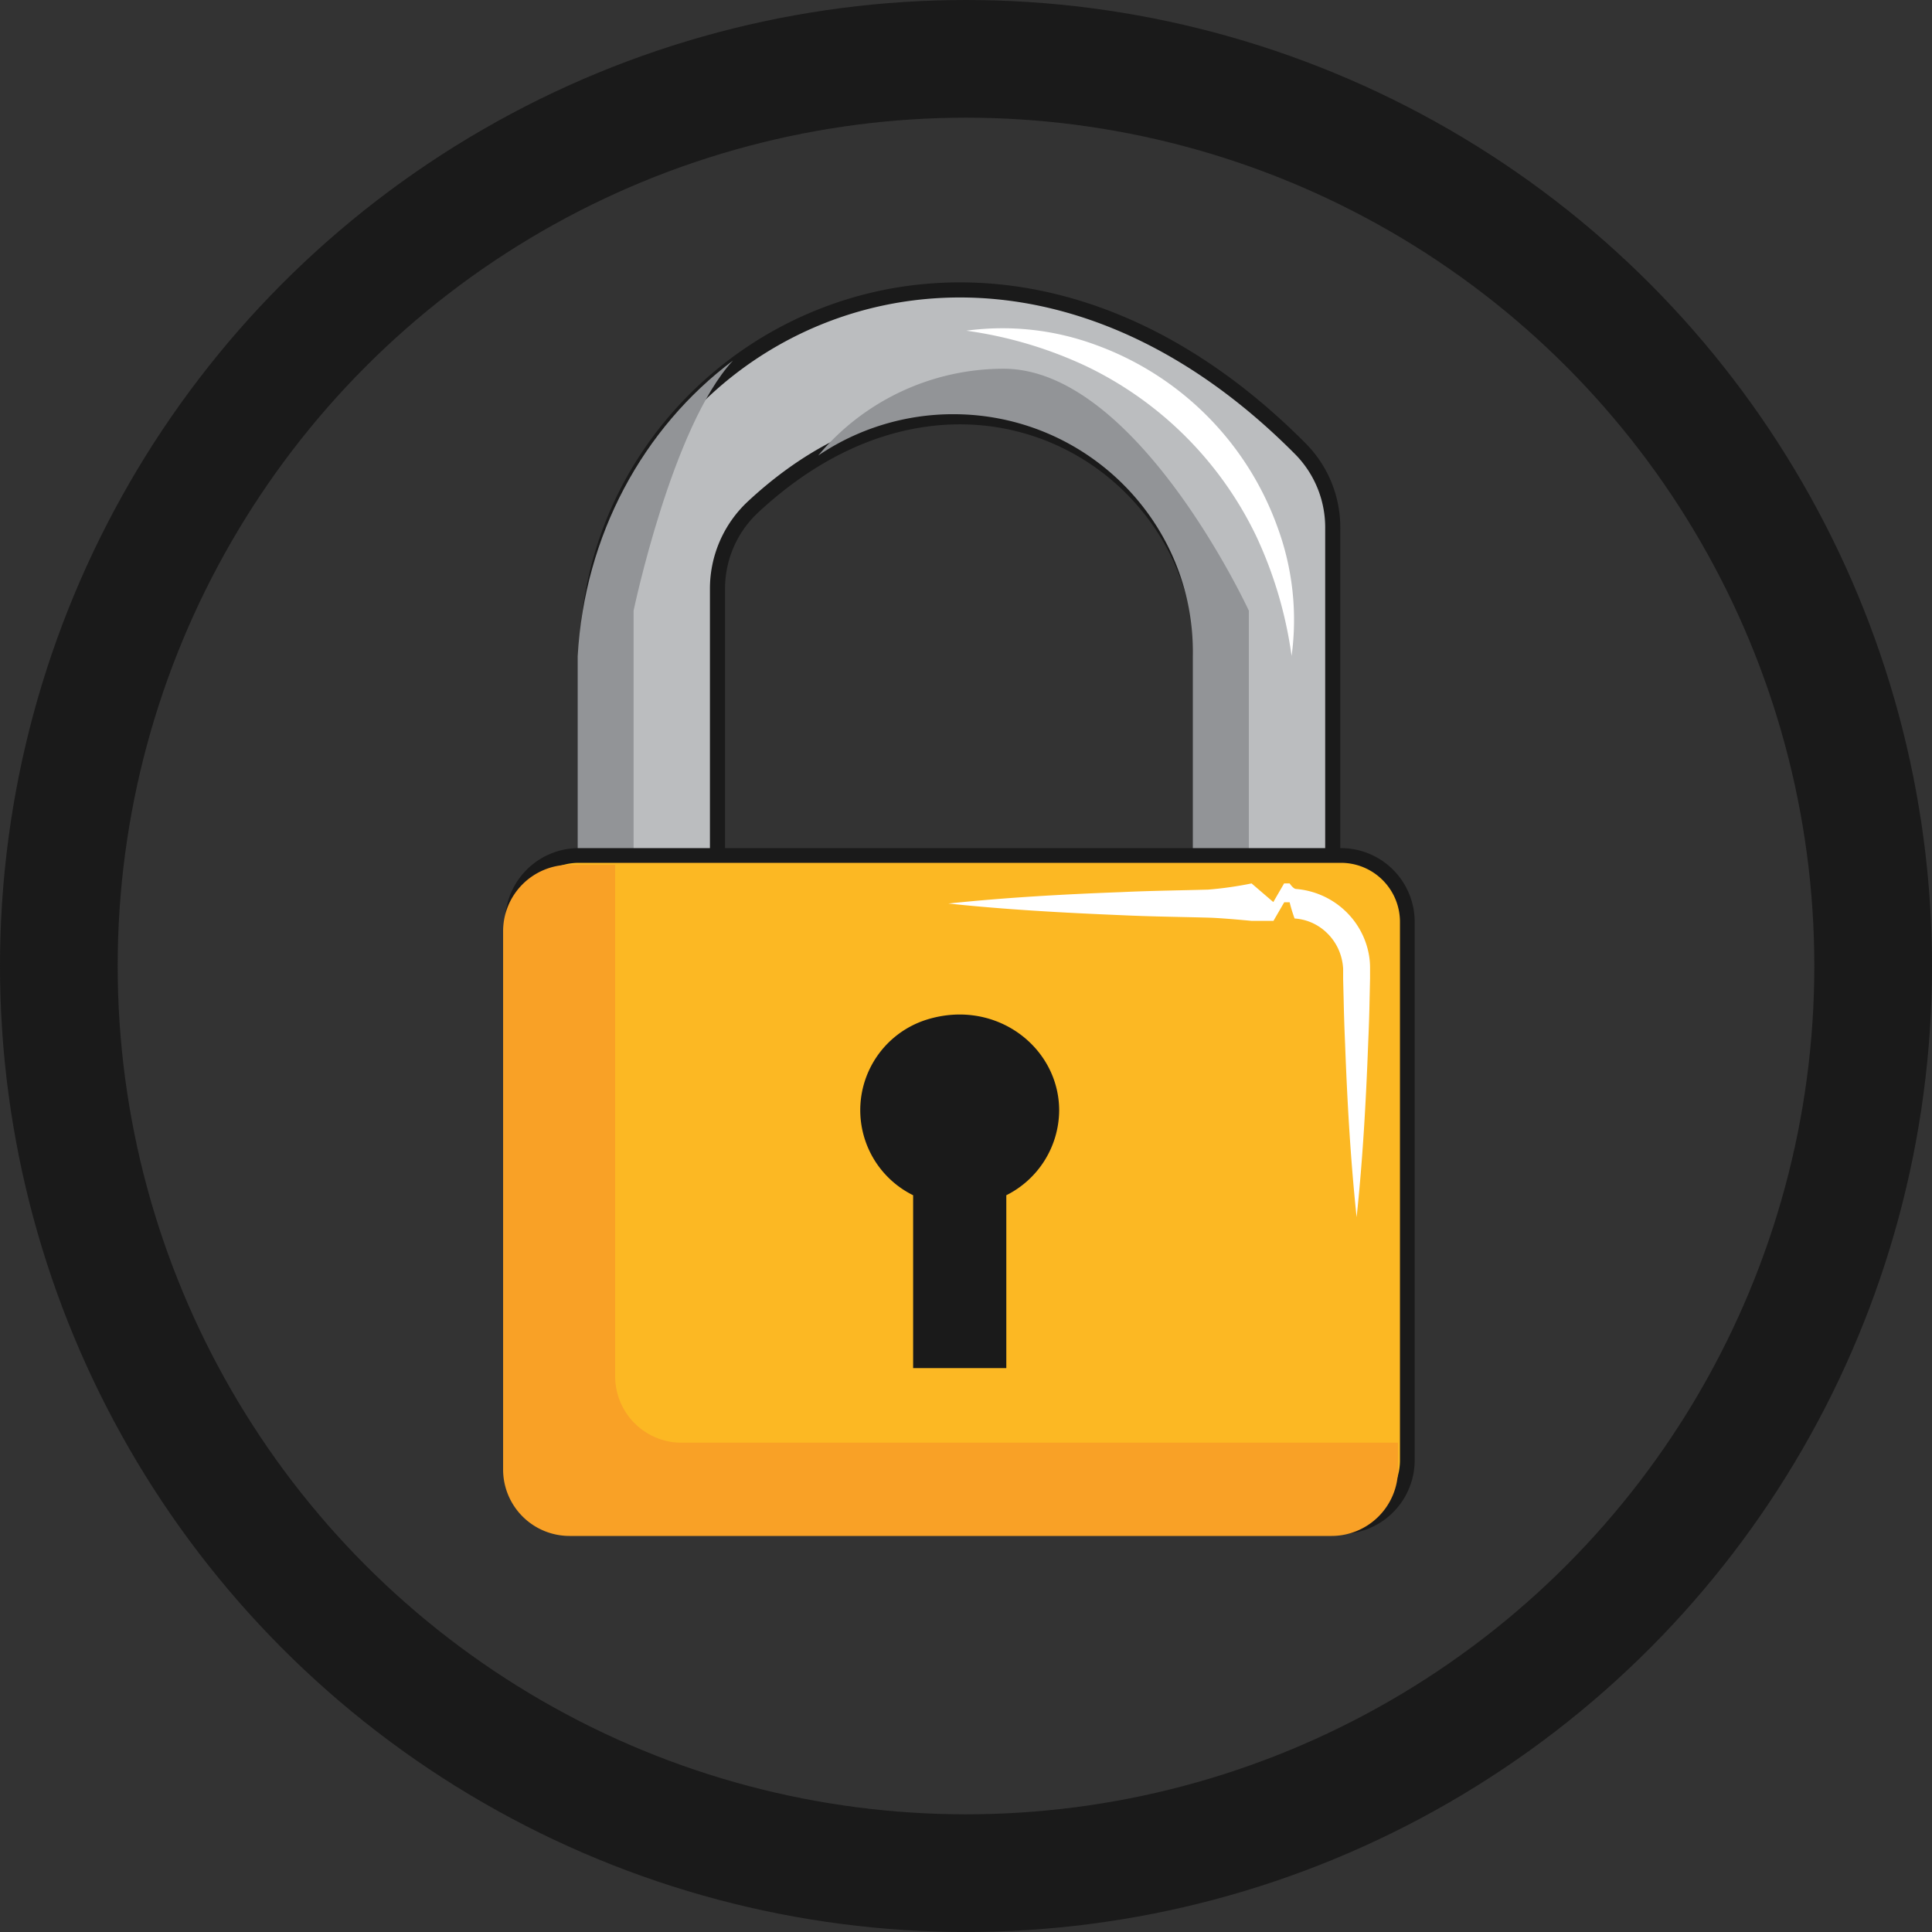 <svg xmlns="http://www.w3.org/2000/svg" viewBox="0 0 394 394"><rect x="0" y="0" width="394" height="394" fill="#333333" stroke="none"/><defs><style>.cls-1{isolation:isolate;}.cls-2{fill:none;stroke-miterlimit:10;stroke-width:24px;}.cls-2,.cls-3,.cls-7{stroke:#1a1a1a;}.cls-3{fill:#bbbdbf;stroke-width:3.08px;}.cls-3,.cls-7{stroke-linecap:round;stroke-linejoin:round;}.cls-4{fill:#fff;}.cls-5,.cls-8{mix-blend-mode:multiply;}.cls-6{fill:#929497;}.cls-7{fill:#fcb823;stroke-width:3px;}.cls-8{fill:#f9a126;}.cls-9{fill:#1a1a1a;}</style></defs><g class="cls-1"><g id="Layer_2" data-name="Layer 2"><g id="Layer_1-2" data-name="Layer 1"><circle class="cls-2" cx="197" cy="197" r="185"/><path class="cls-3" d="M265.29,91.62c-65.58-66.17-145.58-20.8-145.58,42.73v62a.92.92,0,0,0,.92.92h24.31a1.39,1.39,0,0,0,1.38-1.39V120.1a22.78,22.78,0,0,1,7.19-16.66c42-39.16,91.67-9.81,91.67,30.91v61.53a1.38,1.38,0,0,0,1.38,1.39h24.31a.92.92,0,0,0,.92-.92V107.68A22.78,22.78,0,0,0,265.29,91.62Z"/><path class="cls-4" d="M263.4,133.77a84.75,84.75,0,0,0-7.23-24.47,73.91,73.91,0,0,0-34.63-34.61,84.78,84.78,0,0,0-24.47-7.25,54.91,54.91,0,0,1,26.29,2.86,61.77,61.77,0,0,1,37.16,37.19A54.65,54.65,0,0,1,263.4,133.77Z"/><g class="cls-5"><path class="cls-6" d="M132.56,187.76c-1.7-.31-3.35-3.39-3.35-3.39V124.54s7.86-37.59,20.26-51c-18.36,13.74-30.27,35.65-31.66,60.29v59.83c1.39,1.7,4.47,1.72,4.47,1.72H142s3.09,0,2.43-1.72v-5.89Z"/><path class="cls-6" d="M257.14,187.76c-1.71-.31-2.46-3.39-2.46-3.39V124.54s-22.77-49.34-50-49.34a49.24,49.24,0,0,0-37.82,17.7,49.1,49.1,0,0,1,27.54-8.43c27.21,0,49.34,22.14,48.86,49.35v59.83c.48,1.7,3.57,1.72,3.57,1.72h19.7s3.09,0,3.34-1.72v-5.89Z"/></g><path class="cls-7" d="M273.45,311.33H118.05a13.55,13.55,0,0,1-13.55-13.55V188A13.54,13.54,0,0,1,118,174.46H273.46A13.54,13.54,0,0,1,287,188V297.78A13.55,13.55,0,0,1,273.45,311.33Z"/><path class="cls-4" d="M193.41,184.26c11.79-1.24,23.56-1.89,35.34-2.33,5.89-.28,11.78-.34,17.66-.51a73.86,73.86,0,0,0,8.83-1.26l4.43,3.8,2.2-3.8H263s.72,1.1,1.3,1.13a16.55,16.55,0,0,1,9.76,4.22,16.24,16.24,0,0,1,5.11,9.2,14.8,14.8,0,0,1,.23,2.64c0,.9,0,1.53,0,2.29l-.1,4.42c-.05,2.95-.16,5.89-.29,8.84-.44,11.78-1.1,23.54-2.35,35.33-1.25-11.79-1.91-23.55-2.35-35.33-.13-3-.23-5.89-.29-8.84l-.11-4.42c0-.7,0-1.54,0-2.12a11.21,11.21,0,0,0-.24-1.74,10.84,10.84,0,0,0-3.45-5.88,10.41,10.41,0,0,0-6.21-2.59A30,30,0,0,1,263,184h-1.1l-2.2,3.8h-4.43s-5.88-.58-8.83-.66c-5.88-.16-11.77-.22-17.66-.5C217,186.15,205.2,185.51,193.41,184.26Z"/><path class="cls-8" d="M139,294.22a13.55,13.55,0,0,1-13.55-13.54V176.36h-9.26A13.55,13.55,0,0,0,102.6,189.9V299.68a13.55,13.55,0,0,0,13.55,13.55h155.4a13.55,13.55,0,0,0,13.55-13.55v-5.46Z"/><path class="cls-9" d="M216,226.47c0-12.89-12.9-22.86-26.92-18.56a19.35,19.35,0,0,0-2.86,35.84V279h19V243.75A19.49,19.49,0,0,0,216,226.47Z"/></g></g></g></svg>